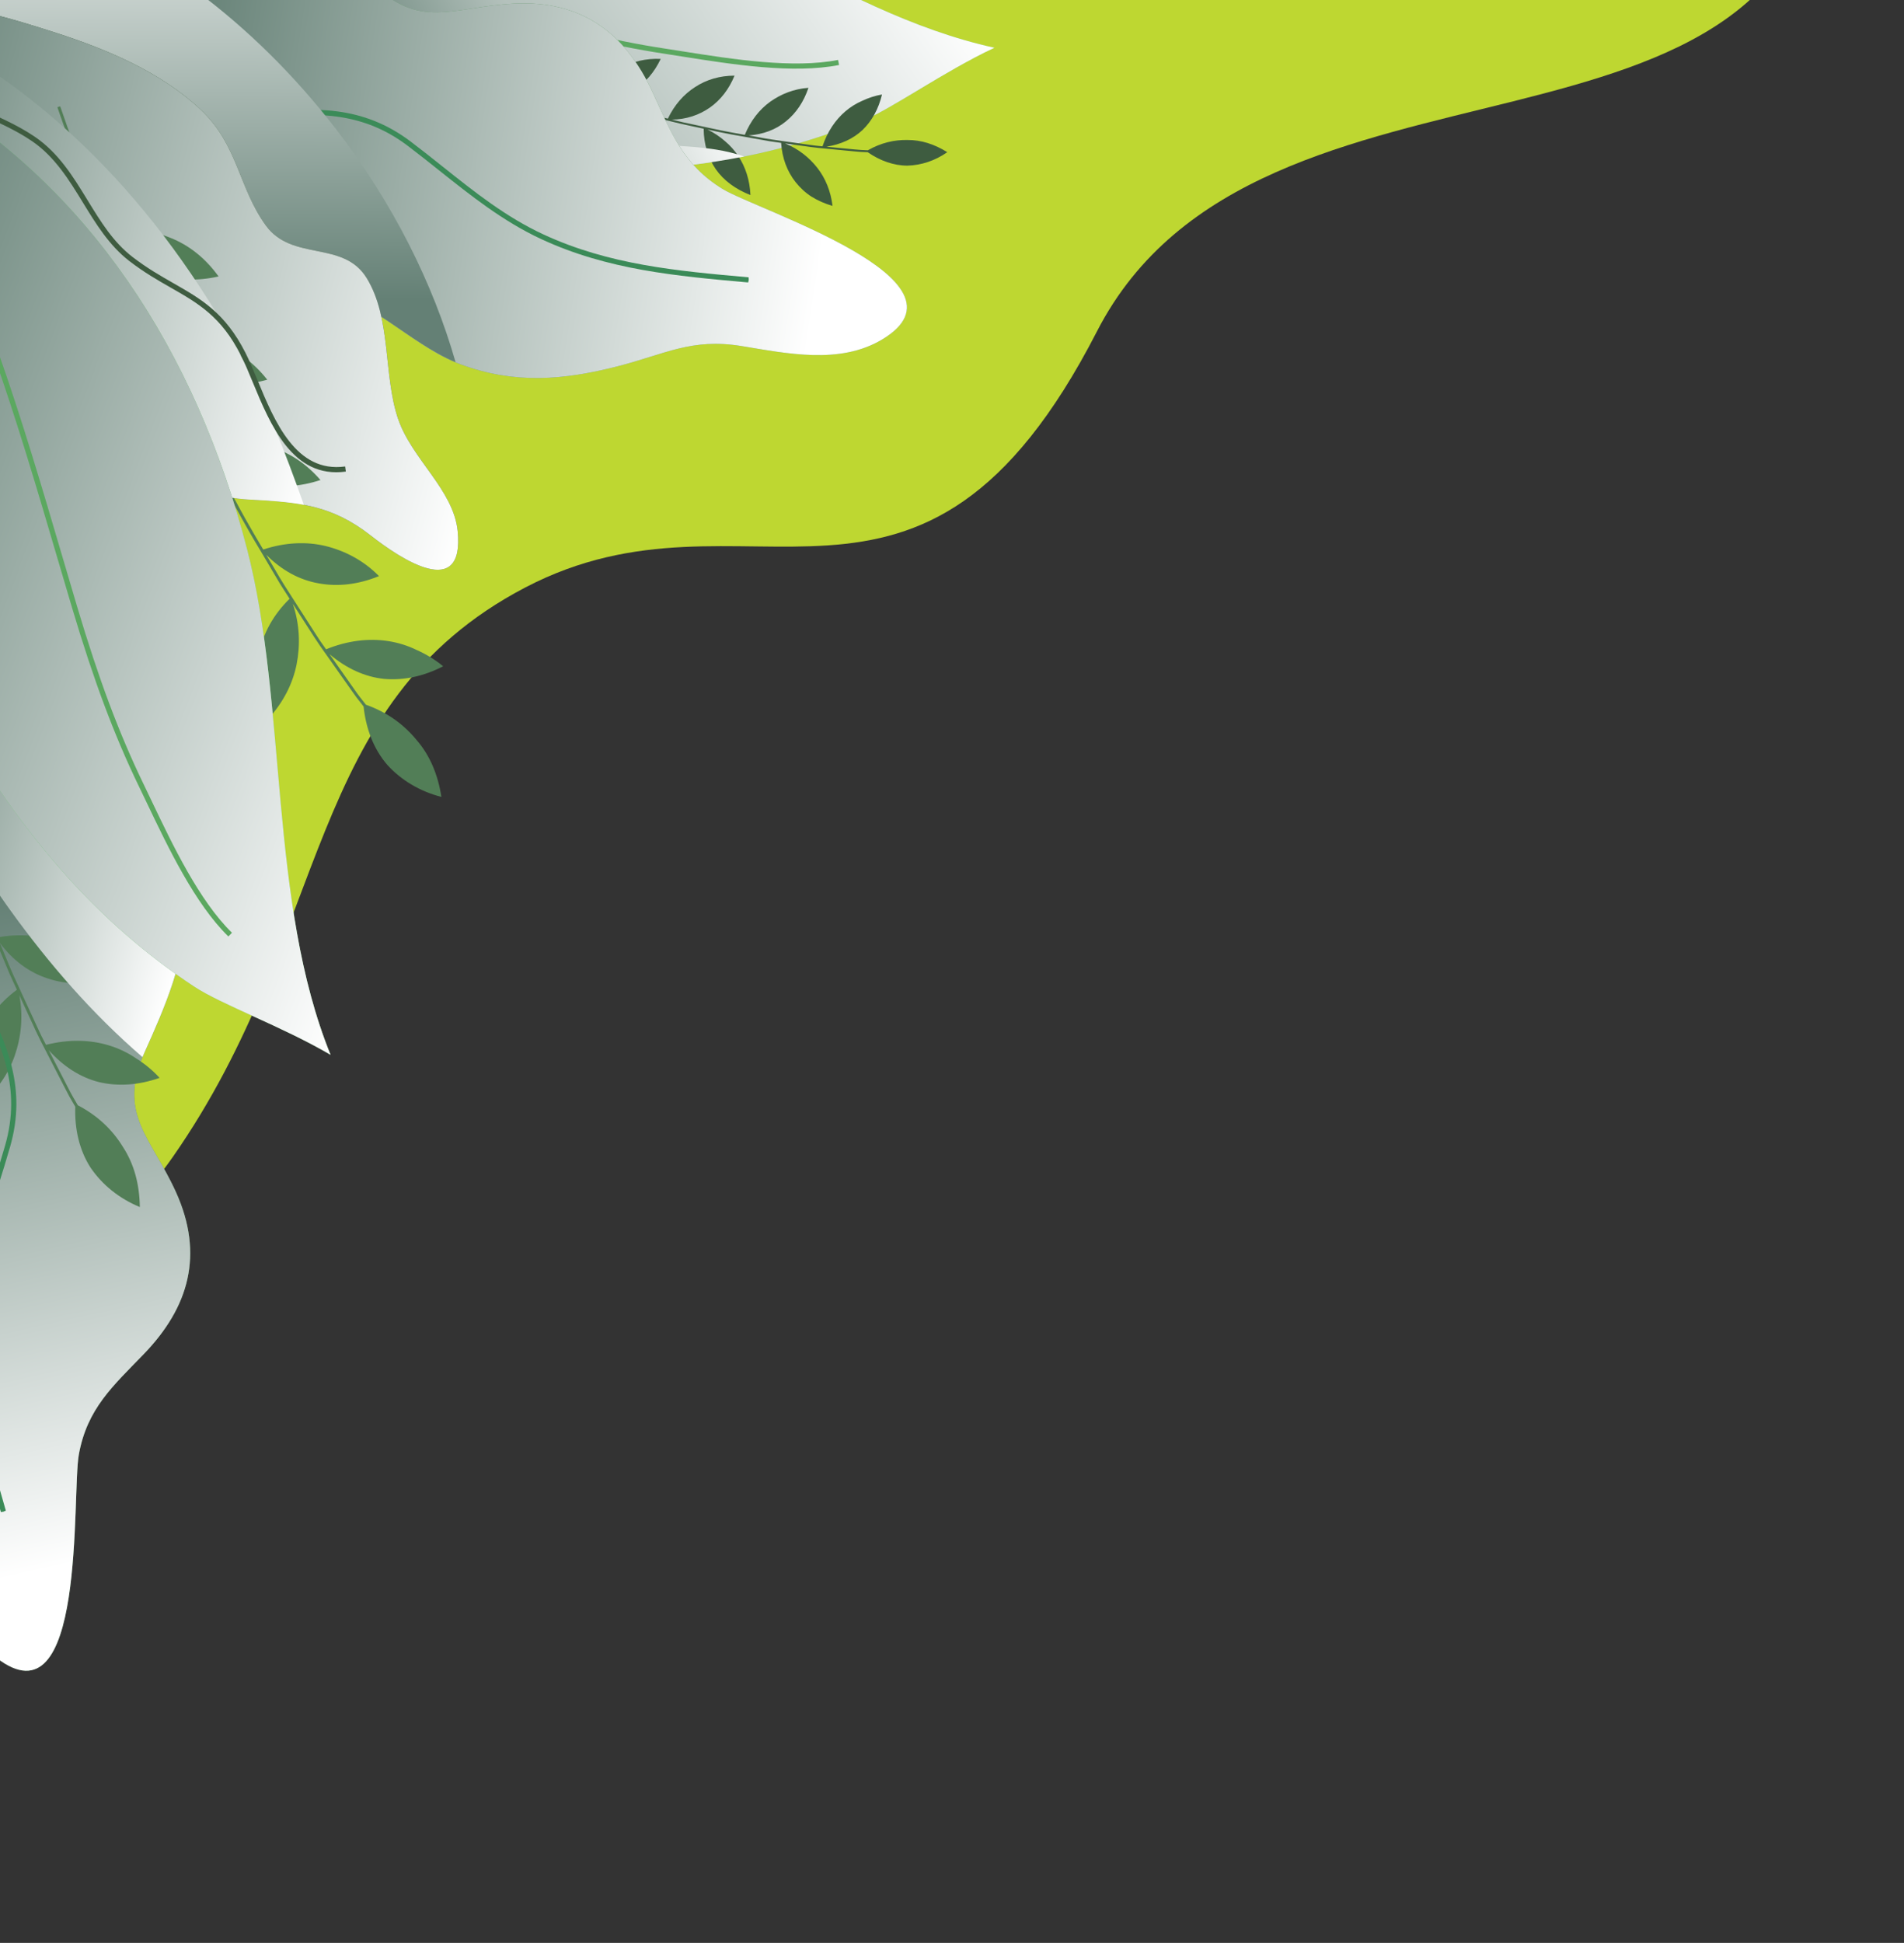 <svg width="393" height="401" viewBox="0 0 393 401" fill="none" xmlns="http://www.w3.org/2000/svg">
<rect x="0" y="0" width="393" height="401" fill="#333333" stroke="none"/>
<g clip-path="url(#clip0_1564_5520)">
<path d="M-41.51 -38.373L-43.452 238.291C-43.452 238.291 0.813 288.667 35.626 238.844C68.504 191.786 62.502 145.253 108.418 121.253C154.331 97.253 189.79 139.686 226.412 68.409C259.811 3.396 371.989 41.371 377.06 -35.447L-41.51 -38.373Z" fill="#BED731"/>
<path d="M109.022 34.829C132.785 36.324 155.564 34.069 177.61 25.136C184.034 22.533 194.682 14.812 205.264 9.856C172.045 2.567 140.67 -23.712 109.469 -35.031C69.726 -49.45 24.951 -41.067 -11.07 -24.114C19.658 12.819 55.978 31.499 109.026 34.829L109.022 34.829Z" fill="#72C079"/>
<g style="mix-blend-mode:multiply">
<path d="M109.022 34.829C132.785 36.324 155.564 34.069 177.61 25.136C184.034 22.533 194.682 14.812 205.264 9.856C172.045 2.567 140.67 -23.712 109.469 -35.031C69.726 -49.45 24.951 -41.067 -11.07 -24.114C19.658 12.819 55.978 31.499 109.026 34.829L109.022 34.829Z" fill="url(#paint0_linear_1564_5520)"/>
</g>
<path d="M166.875 18.112C165.906 21 164.333 23.339 162.231 25.04C160.127 26.771 157.511 27.744 154.524 27.956C154.524 27.956 155.474 28.124 156.895 28.379C158.312 28.655 160.221 28.941 162.127 29.196C164.037 29.465 165.942 29.733 167.375 29.932C168.089 30.044 168.688 30.096 169.11 30.138C169.528 30.179 169.769 30.201 169.769 30.201C170.777 27.197 172.41 24.753 174.502 22.969C175.546 22.077 176.71 21.35 177.979 20.804C179.242 20.209 180.598 19.753 182.052 19.503C181.343 22.47 179.986 24.946 178.032 26.834C176.081 28.662 173.549 29.811 170.583 30.282C170.583 30.282 172.72 30.49 174.857 30.693C175.926 30.788 176.993 30.918 177.796 30.955C178.599 30.993 179.134 31.017 179.134 31.017C181.867 29.456 184.622 28.829 187.361 28.894C190.094 28.881 192.821 29.724 195.531 31.41C192.994 33.182 190.15 34.107 187.307 34.186C184.466 34.186 181.649 33.176 179.111 31.418C179.111 31.418 178.843 31.409 178.373 31.387C177.902 31.37 177.233 31.341 176.432 31.252C174.829 31.098 172.692 30.891 170.555 30.688C168.413 30.519 166.293 30.195 164.697 29.973C163.101 29.751 162.039 29.6 162.039 29.6C164.813 30.721 167.043 32.523 168.716 34.66C170.385 36.805 171.473 39.457 171.842 42.502C170.234 42.028 168.779 41.383 167.506 40.588C166.234 39.781 165.156 38.756 164.258 37.642C162.464 35.393 161.436 32.635 161.23 29.488C161.23 29.488 160.275 29.354 158.843 29.146C157.417 28.891 155.518 28.554 153.62 28.217C149.812 27.59 146.047 26.735 146.047 26.735C147.394 27.402 148.592 28.207 149.648 29.136C150.709 30.031 151.623 31.05 152.377 32.189C153.886 34.462 154.763 37.197 154.898 40.26C151.812 39.053 149.37 37.261 147.739 34.913C146.113 32.549 145.26 29.72 145.245 26.563C145.245 26.563 144.301 26.364 142.885 26.062C141.465 25.781 139.592 25.324 137.715 24.866C135.838 24.413 133.965 23.96 132.559 23.619C131.163 23.244 130.23 22.994 130.23 22.994C135.455 25.913 138.39 30.802 138.304 36.971C135.314 35.595 133.012 33.634 131.504 31.235C129.996 28.824 129.302 25.931 129.442 22.784C129.442 22.784 128.509 22.534 127.113 22.159C125.712 21.796 123.85 21.283 122.003 20.732C120.15 20.193 118.298 19.65 116.912 19.245C115.531 18.814 114.612 18.525 114.612 18.525C119.712 21.665 122.399 26.709 122.025 32.837C116.185 29.857 113.255 24.587 113.834 18.281C113.834 18.281 112.27 17.791 109.927 17.053C107.595 16.272 104.475 15.277 101.385 14.174C98.285 13.105 95.21 11.969 92.915 11.094C90.617 10.228 89.096 9.606 89.096 9.606L89.248 9.235C89.248 9.235 93.543 10.961 97.9 12.516C100.072 13.318 102.267 14.05 103.907 14.629C105.551 15.182 106.649 15.546 106.649 15.546C108.261 12.828 110.384 10.804 112.851 9.54C115.332 8.237 118.157 7.704 121.222 7.972C118.376 13.356 113.412 16.224 107.426 15.808C107.426 15.808 111.083 17.03 114.768 18.159C116.606 18.745 118.454 19.292 119.84 19.689C121.226 20.093 122.155 20.361 122.155 20.361C125.153 14.831 130.262 11.894 136.37 12.159C133.769 17.687 128.946 20.724 122.938 20.588C122.938 20.588 123.862 20.851 125.253 21.247C126.648 21.623 128.511 22.119 130.373 22.619C132.231 23.136 134.104 23.589 135.51 23.921C136.915 24.262 137.85 24.486 137.85 24.486C139.216 21.634 141.145 19.46 143.483 17.958C145.825 16.43 148.57 15.617 151.614 15.611C150.457 18.428 148.728 20.652 146.523 22.203C144.323 23.74 141.63 24.667 138.647 24.68C138.647 24.68 139.586 24.904 140.987 25.245C142.398 25.547 144.286 25.948 146.169 26.35C149.93 27.196 153.733 27.827 153.733 27.827C154.942 24.909 156.747 22.6 158.98 20.991C161.216 19.407 163.889 18.328 166.888 18.126L166.875 18.112Z" fill="#3E5C40"/>
<path d="M-28.701 -24.349C-18.568 -25.97 -6.215 -25.066 2.199 -24.25C32.192 -21.33 61.127 -11.88 89.104 -2.741C92.556 -1.612 96.013 -0.483 99.47 0.633C114.221 5.399 125.896 8.301 137.333 10.041C138.52 10.222 139.762 10.419 141.047 10.621C151.136 12.216 163.697 14.204 172.981 12.37L173.189 13.416C163.718 15.29 151.059 13.286 140.884 11.675C139.598 11.472 138.36 11.276 137.178 11.095C125.685 9.345 113.954 6.431 99.147 1.646C95.69 0.53 92.234 -0.599 88.777 -1.728C60.851 -10.847 31.977 -20.278 2.1 -23.185C-6.253 -23.999 -18.517 -24.895 -28.527 -23.291L-28.696 -24.344L-28.701 -24.349Z" fill="#5BA860"/>
<path style="mix-blend-mode:multiply" d="M109.022 34.829C124.257 35.785 139.09 35.191 153.588 32.294C151.816 31.693 149.922 31.213 147.868 30.883C135.626 28.92 127.73 32.184 120.265 20.378C114.868 11.845 108.868 2.441 100.046 -3.216C89.809 -9.781 77.716 -13.785 65.925 -11.623C60.811 -10.684 55.428 -9.258 50.404 -7.698C47.221 -6.711 38.463 -1.641 29.691 3.722C51.163 21.114 76.023 32.755 109.017 34.829L109.022 34.829Z" fill="url(#paint1_linear_1564_5520)"/>
<path d="M-14.927 17.4C-6.901 27.946 0.923 39.513 9.988 49.037C17.367 56.791 28.905 60.289 39.197 61.524C47.664 62.537 57.113 58.309 65.519 59.571C76.278 61.186 84.932 71.447 95.136 75.217C106.258 79.323 116.354 78.458 127.544 75.583C137.389 73.056 142.759 69.736 153.061 71.421C162.378 72.94 173.334 75.302 182.072 70.071C202.358 57.921 156.358 43.405 149.168 39.013C140.937 33.983 138.517 27.296 134.693 19.026C129.078 6.873 120.086 -0.044 105.907 0.746C93.53 1.438 86.509 6.307 76.702 -3.633C69.609 -10.818 61.743 -18.729 51.923 -22.377C40.525 -26.61 27.855 -27.944 16.796 -23.317C12.002 -21.311 7.045 -18.772 2.468 -16.175C-1.298 -14.041 -12.787 -3.172 -21.865 5.718C-19.969 9.692 -17.956 13.433 -14.923 17.413L-14.927 17.4Z" fill="#619668"/>
<g style="mix-blend-mode:multiply">
<path d="M-14.927 17.4C-6.901 27.946 0.923 39.513 9.988 49.037C17.367 56.791 28.905 60.289 39.197 61.524C47.664 62.537 57.113 58.309 65.519 59.571C76.278 61.186 84.932 71.447 95.136 75.217C106.258 79.323 116.354 78.458 127.544 75.583C137.389 73.056 142.759 69.736 153.061 71.421C162.378 72.94 173.334 75.302 182.072 70.071C202.358 57.921 156.358 43.405 149.168 39.013C140.937 33.983 138.517 27.296 134.693 19.026C129.078 6.873 120.086 -0.044 105.907 0.746C93.53 1.438 86.509 6.307 76.702 -3.633C69.609 -10.818 61.743 -18.729 51.923 -22.377C40.525 -26.61 27.855 -27.944 16.796 -23.317C12.002 -21.311 7.045 -18.772 2.468 -16.175C-1.298 -14.041 -12.787 -3.172 -21.865 5.718C-19.969 9.692 -17.956 13.433 -14.923 17.413L-14.927 17.4Z" fill="url(#paint2_linear_1564_5520)"/>
</g>
<path d="M-12.549 9.914C-3.591 15.153 4.527 18.505 13.008 20.461C27.773 23.87 40.636 24.787 53.486 23.352C64.707 22.099 74.809 21.679 84.802 29.243C87.015 30.915 89.2 32.659 91.314 34.341C98.053 39.71 104.418 44.785 112.161 48.379C125.698 54.662 139.699 55.915 154.523 57.237L154.547 57.774L154.428 58.297C139.509 56.964 125.418 55.707 111.71 49.345C103.853 45.699 97.144 40.347 90.648 35.177C88.538 33.496 86.358 31.76 84.157 30.093C74.475 22.766 64.59 23.184 53.603 24.411C40.632 25.86 27.652 24.933 12.767 21.499C4.179 19.517 -4.038 16.127 -13.088 10.833L-12.549 9.914Z" fill="#3B8B58"/>
<path style="mix-blend-mode:multiply" d="M94.037 74.762C89.364 58.474 81.14 41.963 69.391 26.698C52.093 4.225 30.238 -11.567 8.324 -19.339C6.333 -18.318 4.366 -17.26 2.468 -16.183C-1.297 -14.05 -12.786 -3.181 -21.864 5.709C-19.968 9.683 -17.956 13.424 -14.923 17.404C-6.897 27.95 0.927 39.517 9.992 49.041C17.372 56.795 28.909 60.294 39.201 61.529C47.668 62.541 57.117 58.314 65.524 59.575C75.895 61.133 84.306 70.698 94.037 74.766L94.037 74.762Z" fill="url(#paint3_linear_1564_5520)"/>
<path d="M-19.665 5.846C-17.777 18.131 -18.833 30.535 -14.984 42.385C-13.514 46.919 -11.918 51.051 -8.887 54.975C-5.159 59.794 0.161 60.567 4.733 64.077C13.129 70.514 15.574 82.699 23.171 90.396C30.697 98.022 40.986 102.552 51.761 103.116C61.708 103.638 68.479 104.221 76.541 110.539C82.704 115.369 95.913 124.113 94.461 109.603C93.605 101.053 84.953 94.766 82.129 86.343C79.102 77.315 80.796 65.696 75.681 57.385C70.836 49.502 60.285 54.057 54.836 46.494C49.194 38.652 49.136 29.914 41.466 22.672C33.181 14.855 22.182 10.222 11.538 6.773C3.975 4.322 -10.615 -0.347 -20.236 0.752C-20.098 2.439 -19.927 4.137 -19.66 5.85L-19.665 5.846Z" fill="#3E5C40"/>
<g style="mix-blend-mode:multiply">
<path d="M-19.665 5.846C-17.777 18.131 -18.833 30.535 -14.984 42.385C-13.514 46.919 -11.918 51.051 -8.887 54.975C-5.159 59.794 0.161 60.567 4.733 64.077C13.129 70.514 15.574 82.699 23.171 90.396C30.697 98.022 40.986 102.552 51.761 103.116C61.708 103.638 68.479 104.221 76.541 110.539C82.704 115.369 95.913 124.113 94.461 109.603C93.605 101.053 84.953 94.766 82.129 86.343C79.102 77.315 80.796 65.696 75.681 57.385C70.836 49.502 60.285 54.057 54.836 46.494C49.194 38.652 49.136 29.914 41.466 22.672C33.181 14.855 22.182 10.222 11.538 6.773C3.975 4.322 -10.615 -0.347 -20.236 0.752C-20.098 2.439 -19.927 4.137 -19.66 5.85L-19.665 5.846Z" fill="url(#paint4_linear_1564_5520)"/>
</g>
<path d="M78.208 118.911C73.982 120.634 69.783 121.13 65.798 120.402C61.772 119.702 58.11 117.679 54.949 114.493C54.949 114.493 55.682 115.735 56.786 117.6C57.855 119.486 59.395 121.929 60.976 124.348C62.535 126.779 64.098 129.21 65.269 131.03C65.841 131.95 66.363 132.687 66.733 133.198C67.099 133.712 67.305 134.01 67.305 134.01C71.702 132.219 76.079 131.686 80.15 132.319C82.188 132.635 84.15 133.247 86.011 134.154C87.921 135.006 89.766 136.102 91.47 137.513C87.408 139.606 83.265 140.484 79.21 140.112C75.231 139.678 71.447 137.927 68.012 135.008C68.012 135.008 69.866 137.64 71.72 140.268C72.659 141.573 73.552 142.916 74.292 143.869C75.035 144.817 75.531 145.449 75.531 145.449C79.979 147.029 83.385 149.553 85.984 152.727C88.669 155.826 90.377 159.745 91.108 164.477C86.619 163.323 82.782 160.996 79.914 157.834C77.139 154.606 75.528 150.413 75.047 145.812C75.047 145.812 74.799 145.496 74.365 144.939C73.922 144.391 73.303 143.599 72.626 142.601C71.236 140.627 69.377 137.999 67.523 135.367C65.621 132.768 63.917 130.038 62.612 128.005C61.306 125.973 60.439 124.618 60.439 124.618C61.876 128.865 62.009 133.164 61.215 137.153C60.413 141.145 58.462 144.975 55.36 148.37C54.328 146.075 53.637 143.792 53.295 141.566C52.969 139.331 53.085 137.104 53.469 134.994C54.271 130.759 56.401 126.888 59.772 123.582C59.772 123.582 58.995 122.364 57.825 120.536C56.721 118.666 55.251 116.178 53.777 113.685C50.766 108.741 48.055 103.63 48.055 103.63C48.616 105.809 48.87 107.963 48.846 110.068C48.869 112.149 48.596 114.185 48.045 116.154C46.933 120.092 44.69 123.76 41.337 126.912C39.692 122.22 39.342 117.697 40.414 113.55C41.512 109.386 43.891 105.654 47.467 102.554C47.467 102.554 46.77 101.287 45.728 99.381C44.655 97.491 43.348 94.914 42.032 92.336C40.712 89.762 39.397 87.185 38.407 85.255C37.467 83.3 36.84 81.997 36.84 81.997C38.63 90.794 35.94 98.904 28.846 104.839C27.487 100.097 27.462 95.56 28.716 91.501C29.984 87.435 32.593 83.811 36.309 80.893C36.309 80.893 35.682 79.59 34.742 77.635C33.788 75.689 32.547 73.071 31.372 70.429C30.175 67.795 28.983 65.162 28.086 63.187C27.224 61.197 26.654 59.87 26.654 59.87C28.074 68.735 24.961 76.722 17.634 82.289C15.309 72.738 18.436 64.255 26.168 58.745C26.168 58.745 25.199 56.487 23.744 53.1C22.355 49.685 20.436 45.161 18.67 40.573C16.856 36.005 15.143 31.398 13.89 27.932C12.628 24.47 11.849 22.132 11.849 22.132L12.422 21.941C12.422 21.941 14.656 28.509 17.153 34.987C18.366 38.24 19.68 41.453 20.621 43.879C21.606 46.289 22.261 47.896 22.261 47.896C26.925 47.071 31.298 47.506 35.149 49.074C39.057 50.621 42.418 53.312 45.114 57.056C36.212 59.085 28.105 56.247 22.725 49.028C22.725 49.028 24.904 54.379 27.232 59.671C28.359 62.332 29.547 64.966 30.453 66.932C31.35 68.906 31.95 70.221 31.95 70.221C41.163 68.221 49.499 71.162 55.164 78.369C46.343 80.812 38.176 78.305 32.459 71.338C32.459 71.338 33.064 72.649 33.969 74.619C34.91 76.573 36.164 79.175 37.419 81.776C38.647 84.39 39.962 86.963 40.96 88.889C41.949 90.819 42.607 92.102 42.607 92.102C47.183 90.867 51.539 90.934 55.533 92.122C59.559 93.293 63.167 95.617 66.145 99.073C61.813 100.506 57.594 100.721 53.679 99.726C49.781 98.728 46.098 96.575 43.164 93.19C43.164 93.19 43.822 94.477 44.812 96.403C45.849 98.304 47.236 100.837 48.622 103.374C51.333 108.476 54.336 113.416 54.336 113.416C58.834 111.936 63.221 111.732 67.232 112.7C71.221 113.697 75.053 115.674 78.213 118.89L78.208 118.911Z" fill="#527E57"/>
<path style="mix-blend-mode:multiply" d="M49.489 72.986C32.688 42.199 9.396 18.016 -19.864 4.307C-19.8 4.82 -19.741 5.332 -19.66 5.846C-17.772 18.131 -18.829 30.535 -14.979 42.386C-13.51 46.919 -11.914 51.051 -8.883 54.975C-5.154 59.794 0.166 60.568 4.738 64.077C13.133 70.514 15.578 82.699 23.175 90.396C30.702 98.022 40.991 102.552 51.766 103.116C55.852 103.33 59.398 103.563 62.721 104.189C58.799 93.149 54.661 82.468 49.489 72.991L49.489 72.986Z" fill="url(#paint5_linear_1564_5520)"/>
<path d="M-22.902 139.348C-29.828 150.648 -37.785 162.125 -43.385 174.022C-47.943 183.708 -47.036 195.733 -44.466 205.777C-42.349 214.04 -34.992 221.322 -33.128 229.624C-30.743 240.245 -37.181 252.021 -37.006 262.903C-36.814 274.764 -32.355 283.861 -25.632 293.26C-19.72 301.532 -14.684 305.339 -12.53 315.55C-10.579 324.793 -8.82 335.859 -0.785 342.114C17.873 356.644 14.778 308.495 16.273 300.198C17.984 290.703 23.346 286.029 29.672 279.473C38.972 269.843 42.169 258.958 36.306 246.018C31.187 234.722 24.111 229.937 29.831 217.197C33.966 207.984 38.496 197.787 38.345 187.312C38.174 175.15 34.834 162.85 26.523 154.21C22.919 150.464 18.761 146.758 14.688 143.427C11.338 140.684 -2.946 133.899 -14.51 128.648C-17.528 131.85 -20.287 135.084 -22.902 139.348Z" fill="#619668"/>
<g style="mix-blend-mode:multiply">
<path d="M-22.902 139.348C-29.828 150.648 -37.785 162.125 -43.385 174.022C-47.943 183.708 -47.036 195.733 -44.466 205.777C-42.349 214.04 -34.992 221.322 -33.128 229.624C-30.743 240.245 -37.181 252.021 -37.006 262.903C-36.814 274.764 -32.355 283.861 -25.632 293.26C-19.72 301.532 -14.684 305.339 -12.53 315.55C-10.579 324.793 -8.82 335.859 -0.785 342.114C17.873 356.644 14.778 308.495 16.273 300.198C17.984 290.703 23.346 286.029 29.672 279.473C38.972 269.843 42.169 258.958 36.306 246.018C31.187 234.722 24.111 229.937 29.831 217.197C33.966 207.984 38.496 197.787 38.345 187.312C38.174 175.15 34.834 162.85 26.523 154.21C22.919 150.464 18.761 146.758 14.688 143.427C11.338 140.684 -2.946 133.899 -14.51 128.648C-17.528 131.85 -20.287 135.084 -22.902 139.348Z" fill="url(#paint6_linear_1564_5520)"/>
</g>
<path d="M22.383 202.196C17.958 203.32 13.733 203.231 9.888 201.958C5.999 200.71 2.649 198.197 -0.039 194.605C-0.039 194.605 0.518 195.939 1.349 197.937C2.149 199.951 3.337 202.585 4.565 205.199C5.775 207.82 6.986 210.446 7.891 212.412C8.331 213.401 8.747 214.203 9.038 214.763C9.329 215.323 9.494 215.644 9.494 215.644C14.098 214.48 18.505 214.558 22.448 215.748C24.419 216.343 26.281 217.219 27.998 218.376C29.77 219.482 31.446 220.828 32.943 222.461C28.629 223.973 24.403 224.269 20.442 223.338C16.561 222.358 13.055 220.098 10.056 216.737C10.056 216.737 11.53 219.597 13.004 222.458C13.752 223.882 14.451 225.334 15.053 226.377C15.659 227.419 16.062 228.117 16.062 228.117C20.245 230.298 23.272 233.266 25.41 236.773C27.641 240.21 28.793 244.335 28.861 249.12C24.571 247.355 21.095 244.517 18.694 240.992C16.39 237.414 15.377 233.035 15.537 228.414C15.537 228.414 15.333 228.065 14.979 227.455C14.621 226.85 14.112 225.979 13.576 224.896C12.47 222.75 10.996 219.885 9.522 217.025C7.995 214.189 6.688 211.248 5.674 209.053C4.664 206.863 3.991 205.398 3.991 205.398C4.826 209.805 4.363 214.078 3.026 217.922C1.68 221.765 -0.783 225.291 -4.322 228.219C-5.03 225.806 -5.394 223.449 -5.424 221.195C-5.437 218.937 -5.016 216.747 -4.341 214.709C-2.96 210.625 -0.316 207.088 3.483 204.281C3.483 204.281 2.878 202.966 1.977 200.992C1.142 198.989 0.028 196.32 -1.085 193.65C-3.382 188.338 -5.359 182.899 -5.359 182.899C-5.107 185.135 -5.152 187.305 -5.465 189.386C-5.73 191.448 -6.278 193.426 -7.103 195.299C-8.748 199.045 -11.476 202.371 -15.234 205.028C-16.216 200.157 -15.938 195.627 -14.299 191.664C-12.637 187.694 -9.76 184.326 -5.793 181.75C-5.793 181.75 -6.306 180.4 -7.075 178.369C-7.875 176.351 -8.813 173.614 -9.76 170.881C-10.711 168.148 -11.658 165.415 -12.37 163.365C-13.03 161.3 -13.473 159.922 -13.473 159.922C-12.917 168.881 -16.702 176.545 -24.549 181.436C-25.236 176.554 -24.632 172.057 -22.832 168.209C-21.014 164.357 -17.931 161.13 -13.845 158.753C-13.845 158.753 -14.288 157.375 -14.948 155.31C-15.625 153.248 -16.489 150.488 -17.292 147.709C-18.112 144.933 -18.932 142.161 -19.548 140.08C-20.125 137.988 -20.506 136.594 -20.506 136.594C-20.327 145.57 -24.511 153.051 -32.539 157.546C-33.519 147.763 -29.248 139.792 -20.831 135.411C-20.831 135.411 -21.479 133.039 -22.453 129.483C-23.356 125.909 -24.631 121.161 -25.746 116.377C-26.913 111.603 -27.97 106.803 -28.73 103.195C-29.498 99.591 -29.95 97.17 -29.95 97.17L-29.358 97.062C-29.358 97.062 -28.054 103.877 -26.475 110.637C-25.721 114.025 -24.87 117.39 -24.271 119.925C-23.632 122.447 -23.205 124.128 -23.205 124.128C-18.473 123.958 -14.2 124.996 -10.601 127.082C-6.946 129.156 -3.986 132.287 -1.834 136.365C-10.932 137.141 -18.567 133.21 -22.898 125.315C-22.898 125.315 -21.48 130.92 -19.905 136.478C-19.155 139.269 -18.348 142.044 -17.719 144.117C-17.102 146.193 -16.69 147.579 -16.69 147.579C-7.287 146.875 0.559 150.939 5.173 158.861C-3.902 160.058 -11.643 156.442 -16.34 148.755C-16.34 148.755 -15.923 150.137 -15.294 152.214C-14.634 154.279 -13.753 157.031 -12.871 159.779C-12.016 162.539 -11.069 165.268 -10.348 167.314C-9.635 169.359 -9.162 170.726 -9.162 170.726C-4.458 170.135 -0.155 170.807 3.639 172.536C7.463 174.253 10.716 177.057 13.188 180.888C8.701 181.711 4.495 181.337 0.75 179.813C-2.973 178.285 -6.323 175.642 -8.763 171.886C-8.763 171.886 -8.29 173.253 -7.577 175.298C-6.812 177.324 -5.791 180.025 -4.765 182.73C-2.783 188.161 -0.495 193.468 -0.495 193.468C4.166 192.625 8.54 193.031 12.38 194.542C16.189 196.081 19.717 198.571 22.4 202.193L22.383 202.196Z" fill="#527E57"/>
<path style="mix-blend-mode:multiply" d="M14.693 143.427C11.342 140.685 -2.942 133.899 -14.506 128.648C-16.849 131.136 -19.037 133.647 -21.122 136.637C-17.446 153.744 -10.274 170.629 1.936 187.606C10.134 199.005 19.133 209.305 29.411 218.18C29.544 217.857 29.681 217.529 29.831 217.192C33.967 207.98 38.496 197.783 38.346 187.308C38.174 175.145 34.834 162.846 26.523 154.206C22.919 150.46 18.761 146.754 14.688 143.423L14.693 143.427Z" fill="url(#paint7_linear_1564_5520)"/>
<path d="M-6.834 152.491C5.388 172.928 20.138 190.438 39.981 203.558C45.761 207.384 58.156 211.792 68.23 217.706C55.433 186.191 59.323 145.439 50.989 113.303C40.372 72.365 18.277 38.436 -16.085 18.335C-29.128 64.579 -34.12 106.861 -6.834 152.487L-6.834 152.491Z" fill="#72C079"/>
<g style="mix-blend-mode:multiply">
<path d="M-6.834 152.491C5.388 172.928 20.138 190.438 39.981 203.558C45.761 207.384 58.156 211.792 68.23 217.706C55.433 186.191 59.323 145.439 50.989 113.303C40.372 72.365 18.277 38.436 -16.085 18.335C-29.128 64.579 -34.12 106.861 -6.834 152.487L-6.834 152.491Z" fill="url(#paint8_linear_1564_5520)"/>
</g>
<path d="M-36.035 5.432C-28.964 12.868 -22.713 23.565 -18.624 30.966C-4.049 57.353 4.543 86.557 12.85 114.801C13.873 118.289 14.901 121.773 15.937 125.257C20.36 140.117 24.58 151.389 29.619 161.804C30.142 162.883 30.684 164.018 31.242 165.193C35.637 174.417 41.112 185.899 47.88 192.511L47.134 193.275C40.229 186.529 34.714 174.95 30.279 165.651C29.721 164.476 29.178 163.345 28.655 162.267C23.588 151.799 19.352 140.478 14.91 125.561C13.874 122.077 12.846 118.589 11.819 115.1C3.527 86.914 -5.05 57.766 -19.568 31.481C-23.624 24.133 -29.831 13.511 -36.819 6.169L-36.044 5.432L-36.035 5.432Z" fill="#5BA860"/>
<path d="M-15.067 138.855C-16.715 149.1 -16.905 157.885 -15.662 166.502C-13.501 181.504 -9.708 193.833 -3.727 205.299C1.495 215.31 5.542 224.582 2.099 236.635C1.336 239.301 0.504 241.97 -0.303 244.552C-2.872 252.779 -5.299 260.553 -5.851 269.07C-6.816 283.963 -2.919 297.476 1.204 311.781L0.712 311.996L0.182 312.072C-3.968 297.676 -7.888 284.075 -6.912 268.997C-6.351 260.351 -3.792 252.158 -1.316 244.234C-0.513 241.66 0.318 238.996 1.076 236.342C4.406 224.666 0.443 215.596 -4.67 205.792C-10.708 194.216 -14.536 181.783 -16.714 166.654C-17.97 157.929 -17.781 149.04 -16.116 138.683L-15.063 138.851L-15.067 138.855Z" fill="#3B8B58"/>
<path d="M-43.922 -16.759C-42.812 -14.958 -41.764 -13.221 -40.748 -11.545C-32.477 2.119 -26.507 11.993 -10.899 19.454C-9.046 20.338 -7.054 21.194 -5.125 22.02C-0.868 23.845 3.538 25.735 7.229 28.256C12.131 31.604 15.143 36.527 18.052 41.286C20.778 45.74 23.349 49.95 27.361 53.041C30.334 55.333 33.113 56.918 35.794 58.451C41.524 61.721 46.471 64.548 50.663 72.813C51.474 74.412 52.272 76.344 53.119 78.39C56.671 86.982 61.086 97.673 71.241 96.274L71.384 97.33C60.417 98.843 55.823 87.73 52.131 78.8C51.292 76.775 50.506 74.861 49.711 73.297C45.665 65.314 40.845 62.561 35.267 59.379C32.552 57.827 29.744 56.224 26.708 53.887C22.54 50.673 19.794 46.184 17.137 41.845C14.284 37.183 11.334 32.362 6.622 29.138C3.015 26.671 -1.34 24.805 -5.55 23C-7.491 22.168 -9.492 21.308 -11.366 20.414C-27.255 12.813 -33.294 2.824 -41.659 -10.994C-42.675 -12.67 -43.723 -14.403 -44.829 -16.199L-43.922 -16.759Z" fill="#3E5C40"/>
</g>
<defs>
<linearGradient id="paint0_linear_1564_5520" x1="162.485" y1="-52.128" x2="32.083" y2="38.099" gradientUnits="userSpaceOnUse">
<stop stop-color="white"/>
<stop offset="1" stop-color="#648075"/>
</linearGradient>
<linearGradient id="paint1_linear_1564_5520" x1="137.51" y1="-5.376" x2="78.155" y2="24.381" gradientUnits="userSpaceOnUse">
<stop stop-color="white"/>
<stop offset="1" stop-color="#648075"/>
</linearGradient>
<linearGradient id="paint2_linear_1564_5520" x1="171.391" y1="40.847" x2="35.28" y2="20.037" gradientUnits="userSpaceOnUse">
<stop stop-color="white"/>
<stop offset="1" stop-color="#648075"/>
</linearGradient>
<linearGradient id="paint3_linear_1564_5520" x1="36.151" y1="-37.788" x2="35.668" y2="61.681" gradientUnits="userSpaceOnUse">
<stop stop-color="white"/>
<stop offset="1" stop-color="#648075"/>
</linearGradient>
<linearGradient id="paint4_linear_1564_5520" x1="104.609" y1="75.859" x2="-30.41" y2="40.516" gradientUnits="userSpaceOnUse">
<stop stop-color="white"/>
<stop offset="1" stop-color="#648075"/>
</linearGradient>
<linearGradient id="paint5_linear_1564_5520" x1="72.273" y1="68.646" x2="-29.496" y2="42.006" gradientUnits="userSpaceOnUse">
<stop stop-color="white"/>
<stop offset="1" stop-color="#648075"/>
</linearGradient>
<linearGradient id="paint6_linear_1564_5520" x1="22.292" y1="321.119" x2="-7.518" y2="186.66" gradientUnits="userSpaceOnUse">
<stop stop-color="white"/>
<stop offset="1" stop-color="#648075"/>
</linearGradient>
<linearGradient id="paint7_linear_1564_5520" x1="41.393" y1="182.686" x2="-28.654" y2="162.628" gradientUnits="userSpaceOnUse">
<stop stop-color="white"/>
<stop offset="1" stop-color="#648075"/>
</linearGradient>
<linearGradient id="paint8_linear_1564_5520" x1="96.254" y1="144.834" x2="-43.657" y2="91.609" gradientUnits="userSpaceOnUse">
<stop stop-color="white"/>
<stop offset="1" stop-color="#648075"/>
</linearGradient>
<clipPath id="clip0_1564_5520">
<rect width="427" height="429" fill="white" transform="translate(393 401) rotate(-180)"/>
</clipPath>
</defs>
</svg>

